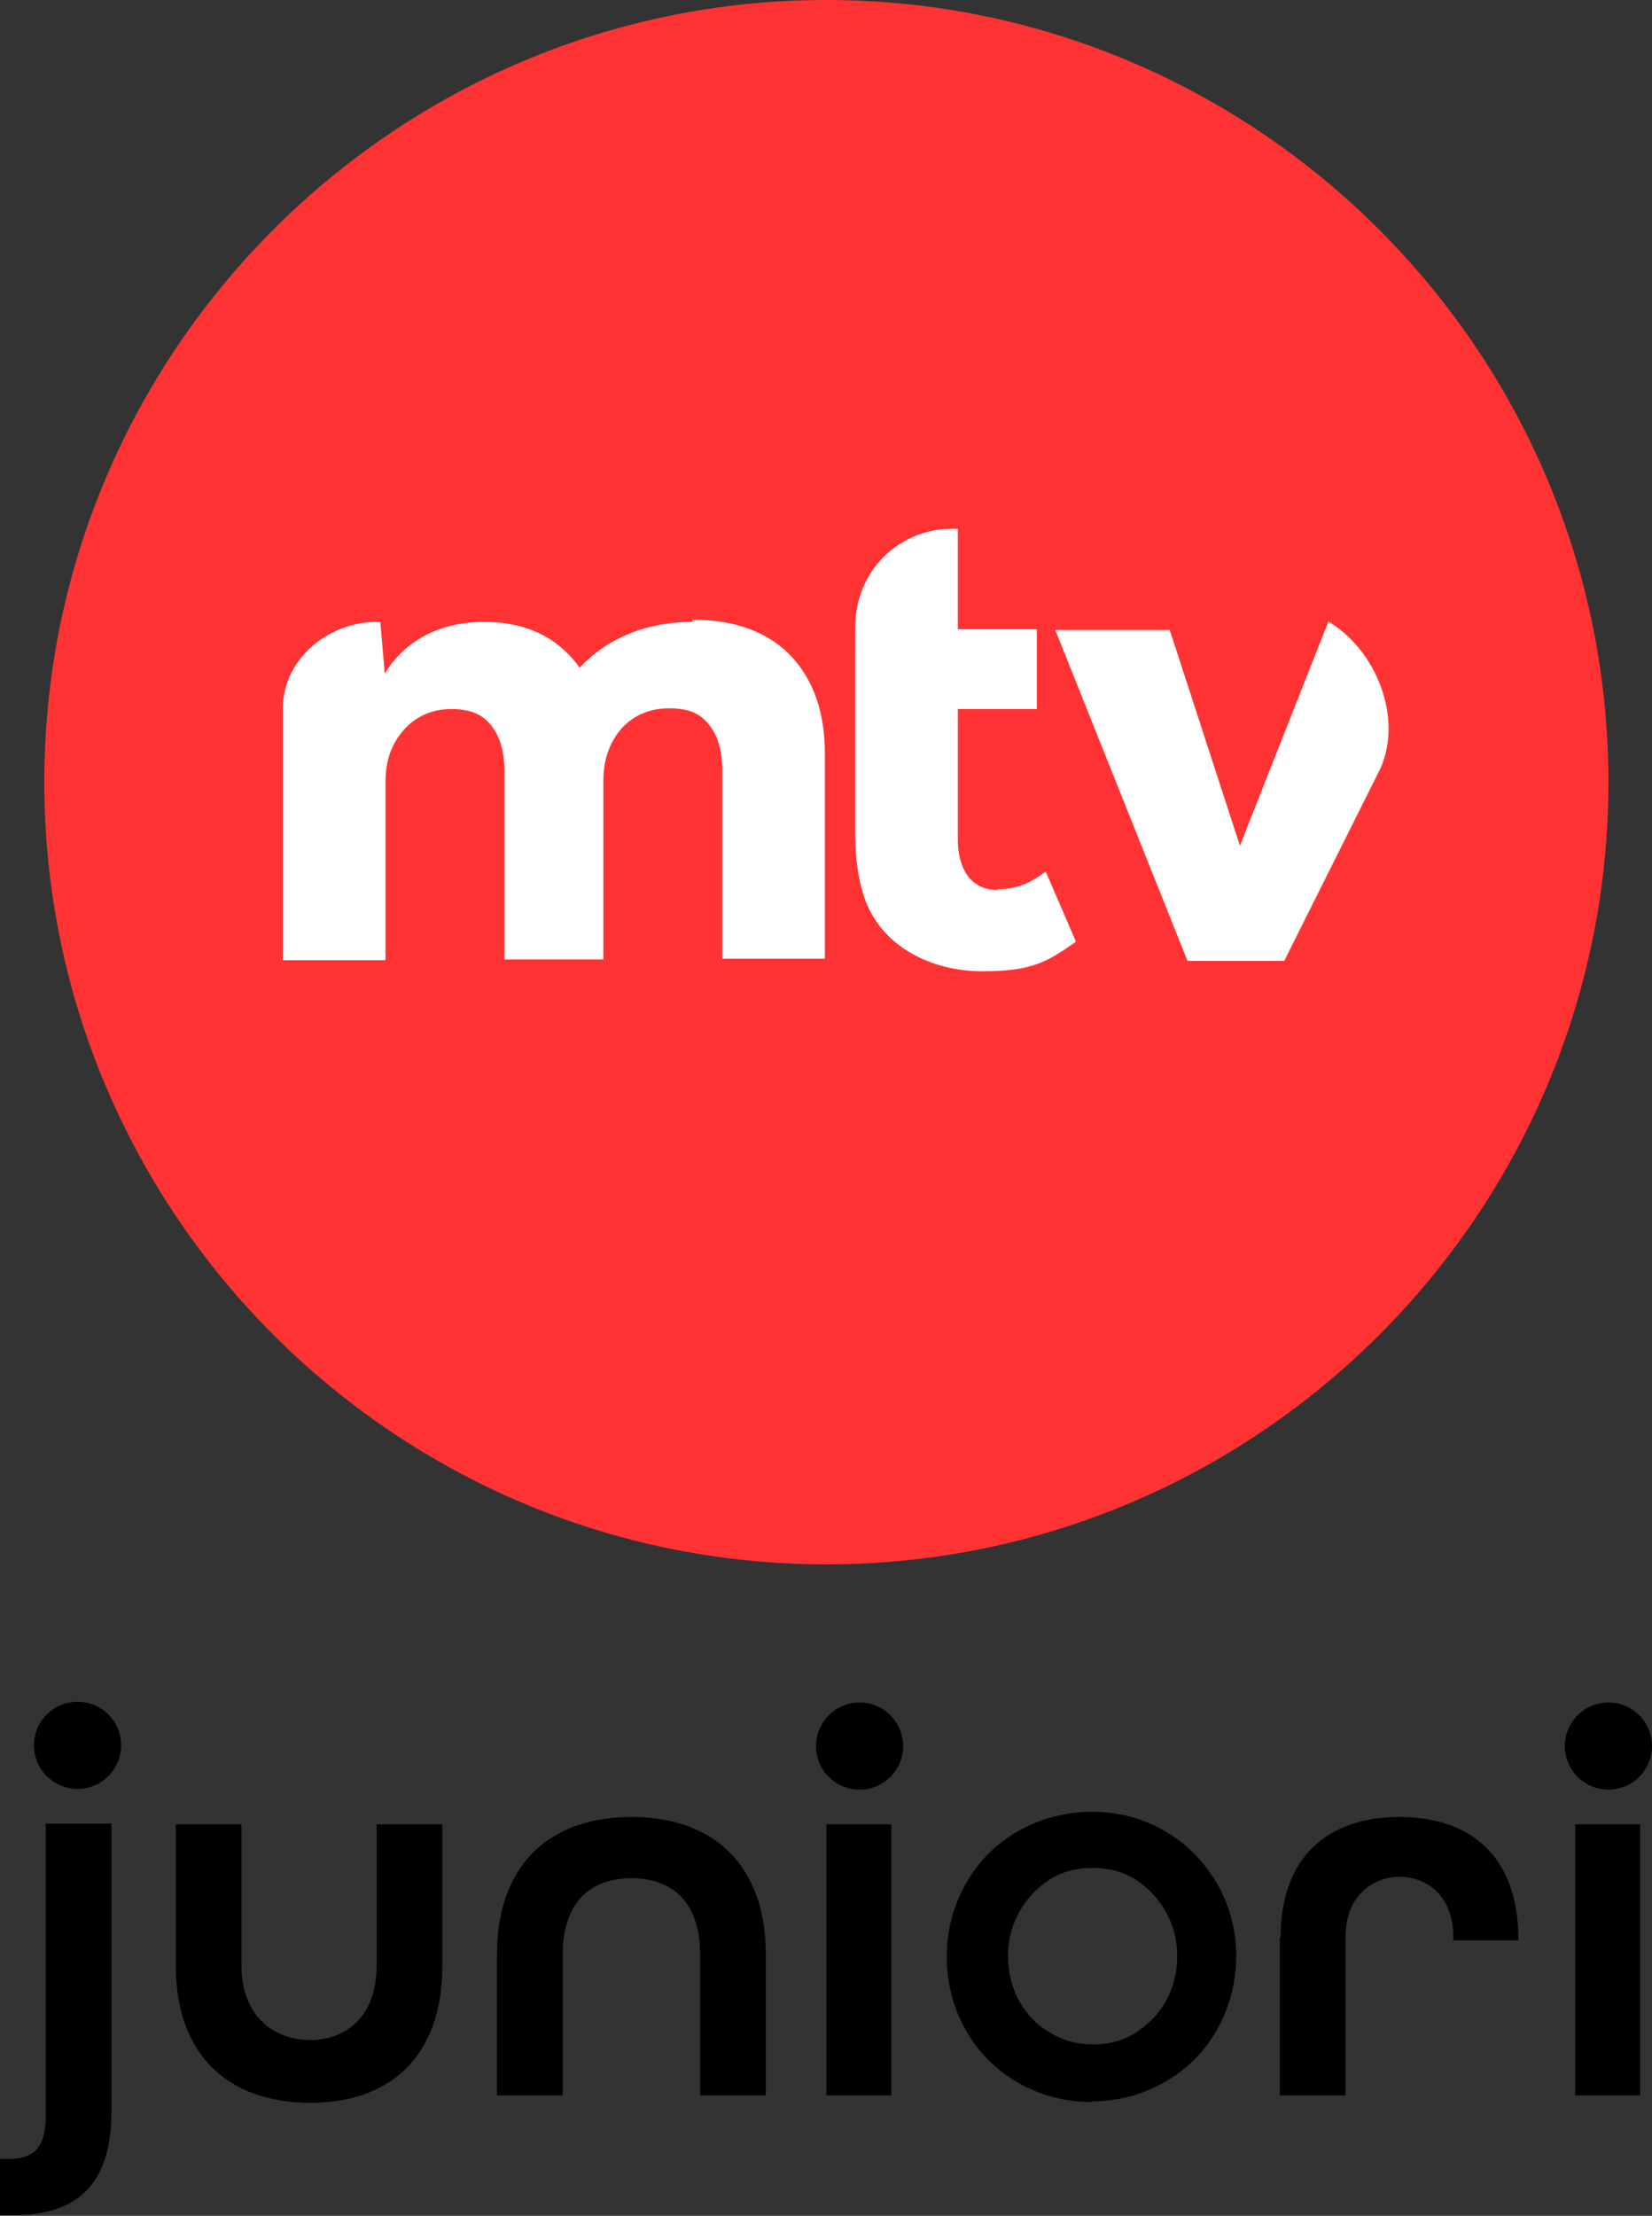 <svg version="1.1" viewBox="0 0 223.7 300" xmlns="http://www.w3.org/2000/svg">
 <rect x="0" y="0" width="223.7" height="300" fill="#333333" stroke="none"/>
 <defs>
  <style>.cls-1{fill:#fff;}.cls-2{fill:#ff3334;}</style>
 </defs>
 <path class="cls-2" d="M111.9,0C53.5,0,6,47.5,6,105.9s47.5,105.9,105.9,105.9,105.9-47.5,105.9-105.9S170.2,0,111.9,0Z"/>
 <path class="cls-1" d="m179.9 84.1-12 30.4-9.5-29.2h-15.5l17.9 44.8h13.1s12.5-25 13-26c3.1-6.9-0.5-16.1-7.1-20z"/>
 <path class="cls-1" d="M135.1,120.5c-4.2,0-5.4-3.7-5.4-6.8v-17.7h10.7v-10.8h-10.7v-13.6h-.9c-6.5,0-13,5.1-13,13.5v27.7c0,2.9,.3,5.3,.9,7.6,2,7.7,9.4,11.1,16.3,11.1s8.8-1.3,12.7-4l-4.1-9.5c-.9,.6-2.9,2.4-6.5,2.4Z"/>
 <path class="cls-1" d="m93.7 84.2c-6.1 0-11.5 2.2-15.2 6.2-2.4-3.3-6.2-6.2-13-6.2s-11.2 3.3-13.4 7l-0.6-7h-0.9c-6.2 0.2-12.3 5-12.3 11.8v34h13.9v-24.1c0-2.9 0.8-5.2 2.5-7.1 1.6-1.8 3.8-2.8 6.4-2.8s4.2 0.7 5.4 2.2 1.8 3.5 1.8 6.2v25.5h13.4v-24.1c0-2.9 0.8-5.2 2.4-7.1 1.6-1.8 3.8-2.8 6.5-2.8s4.2 0.7 5.4 2.2 1.8 3.5 1.8 6.2v25.5h13.9v-27.7c0-5.6-1.5-10-4.6-13.3-3.1-3.2-7.5-4.9-13.3-4.9z"/>
 <g>
  <path d="m147.9 284.6c-3.7 0-7-0.9-10-2.6s-5.4-4.1-7.1-7.1-2.6-6.4-2.6-10 0.9-6.9 2.6-9.9 4.1-5.4 7.1-7.1 6.4-2.6 10-2.6 6.9 0.9 9.8 2.6c3 1.7 5.3 4.1 7.1 7.1 1.7 3 2.6 6.3 2.6 9.8s-0.9 7-2.6 10-4.1 5.4-7.1 7.1-6.3 2.6-9.8 2.6zm0-31.7c-2.1 0-4.1 0.5-5.8 1.6s-3.1 2.6-4.1 4.4-1.5 3.8-1.5 5.9 0.5 4.3 1.5 6.1 2.4 3.3 4.2 4.3c1.8 1.1 3.7 1.6 5.8 1.6s4.1-0.5 5.8-1.6 3.1-2.5 4.1-4.3 1.5-3.8 1.5-6-0.5-4.2-1.5-6-2.4-3.3-4.1-4.4-3.7-1.6-5.8-1.6z"/>
  <path d="m67.3 264.6c0-12.3 7.3-18.6 18.2-18.6s18.2 6.3 18.2 18.6v19.1h-8.9v-19.1c0-7-3.7-10.3-9.3-10.3s-9.3 3.3-9.3 10.3v19.1h-8.9v-19.1z"/>
  <path d="m111.9 247h8.8v36.7h-8.8v-36.7z"/>
  <circle cx="116.4" cy="236.4" r="5.9"/>
  <path d="m213.3 247h8.8v36.7h-8.8v-36.7z"/>
  <circle cx="217.8" cy="236.4" r="5.9"/>
  <path d="m23.8 266.1v-19.1h8.9v19.1c0 7 4.5 10.1 9.3 10.1s9-3.1 9-10.1v-19.1h8.9v19.1c0 12.3-7 18.6-17.9 18.6s-18.2-6.3-18.2-18.6z"/>
  <path d="M173.4,262.4c0-11.1,6.5-16.4,16.1-16.4s16.1,5.3,16.1,16.5v.2h-8.8v-.4c0-6-4-8.2-7.3-8.2s-7.3,2.3-7.3,8.2v21.4h-8.9v-21.4Z"/>
  <path d="M0,292.3H1.1c3.7,0,5.1-1.7,5.1-6v-39.4H15.1v38.8c0,9.2-3.8,14.2-13.2,14.2H0v-7.7Z"/>
  <circle cx="10.5" cy="236.3" r="5.9"/>
 </g>
</svg>
